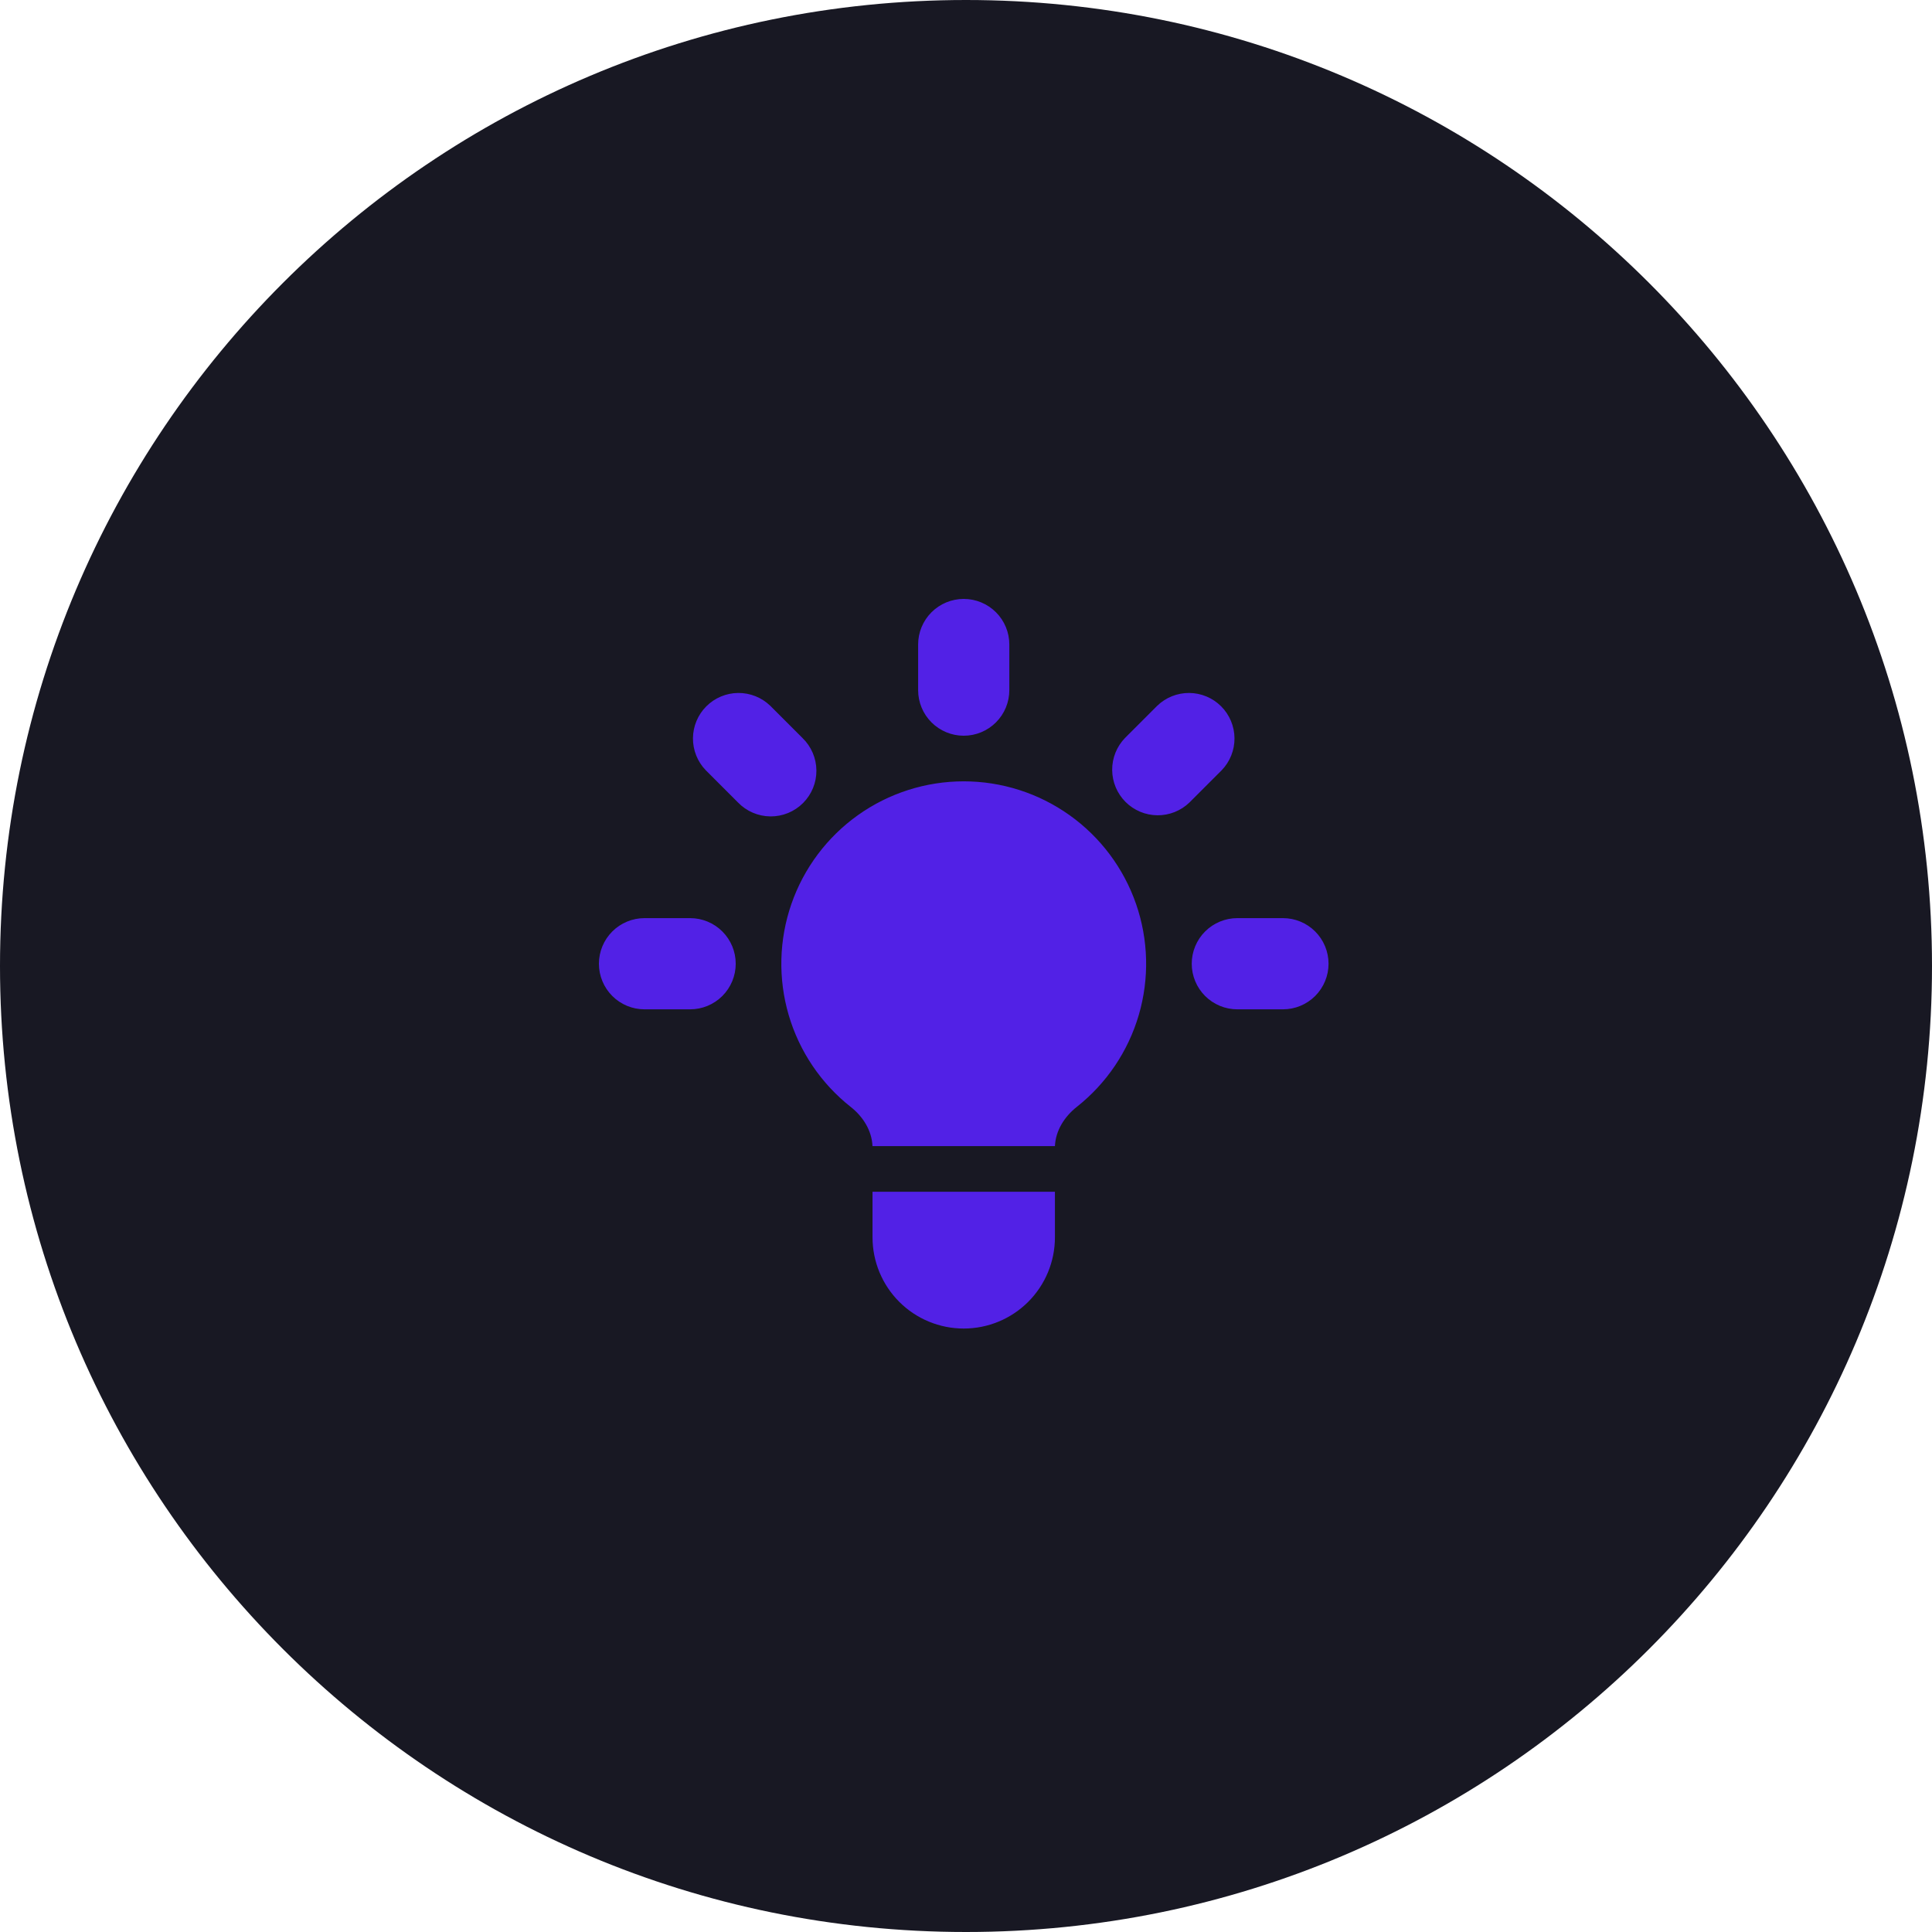 <svg width="400" height="400" viewBox="0 0 400 400" fill="none" xmlns="http://www.w3.org/2000/svg">
<path d="M400 200C400 310.457 310.457 400 200 400C89.543 400 0 310.457 0 200C0 89.543 89.543 0 200 0C310.457 0 400 89.543 400 200Z" fill="#181823"/>
<path d="M208.971 133.441C208.971 130.937 207.977 128.536 206.206 126.765C204.435 124.995 202.034 124 199.53 124C197.026 124 194.625 124.995 192.854 126.765C191.083 128.536 190.089 130.937 190.089 133.441V142.882C190.089 145.386 191.083 147.788 192.854 149.558C194.625 151.329 197.026 152.324 199.53 152.324C202.034 152.324 204.435 151.329 206.206 149.558C207.977 147.788 208.971 145.386 208.971 142.882V133.441ZM252.939 159.471C254.659 157.69 255.611 155.305 255.589 152.83C255.568 150.354 254.575 147.986 252.824 146.236C251.074 144.485 248.706 143.492 246.23 143.471C243.755 143.449 241.37 144.401 239.589 146.121L232.914 152.796C231.194 154.576 230.243 156.961 230.264 159.437C230.286 161.912 231.279 164.28 233.029 166.031C234.78 167.781 237.148 168.774 239.623 168.796C242.099 168.817 244.484 167.866 246.264 166.146L252.939 159.471ZM275.06 199.53C275.06 202.034 274.065 204.435 272.295 206.206C270.524 207.977 268.123 208.971 265.619 208.971H256.177C253.674 208.971 251.272 207.977 249.502 206.206C247.731 204.435 246.736 202.034 246.736 199.53C246.736 197.026 247.731 194.625 249.502 192.854C251.272 191.083 253.674 190.089 256.177 190.089H265.619C268.123 190.089 270.524 191.083 272.295 192.854C274.065 194.625 275.06 197.026 275.06 199.53ZM152.796 166.146C153.667 167.047 154.709 167.767 155.86 168.262C157.012 168.756 158.251 169.017 159.505 169.028C160.758 169.039 162.002 168.8 163.162 168.325C164.322 167.85 165.376 167.149 166.263 166.263C167.149 165.376 167.85 164.322 168.325 163.162C168.8 162.002 169.039 160.758 169.028 159.505C169.017 158.251 168.756 157.012 168.262 155.86C167.767 154.709 167.047 153.667 166.146 152.796L159.471 146.121C157.69 144.401 155.305 143.449 152.83 143.471C150.354 143.492 147.986 144.485 146.236 146.236C144.485 147.986 143.492 150.354 143.471 152.83C143.449 155.305 144.401 157.69 146.121 159.471L152.796 166.146ZM152.324 199.53C152.324 202.034 151.329 204.435 149.558 206.206C147.788 207.977 145.386 208.971 142.882 208.971H133.441C130.937 208.971 128.536 207.977 126.765 206.206C124.995 204.435 124 202.034 124 199.53C124 197.026 124.995 194.625 126.765 192.854C128.536 191.083 130.937 190.089 133.441 190.089H142.882C145.386 190.089 147.788 191.083 149.558 192.854C151.329 194.625 152.324 197.026 152.324 199.53ZM180.647 256.177V246.736H218.412V256.177C218.412 261.185 216.423 265.988 212.882 269.529C209.341 273.071 204.538 275.06 199.53 275.06C194.522 275.06 189.719 273.071 186.178 269.529C182.637 265.988 180.647 261.185 180.647 256.177ZM218.412 237.295C218.554 234.085 220.376 231.196 222.916 229.185C229.078 224.325 233.573 217.666 235.776 210.134C237.979 202.602 237.781 194.57 235.209 187.156C232.637 179.741 227.819 173.312 221.425 168.762C215.031 164.212 207.378 161.767 199.53 161.767C191.682 161.767 184.029 164.212 177.635 168.762C171.241 173.312 166.423 179.741 163.851 187.156C161.279 194.57 161.081 202.602 163.284 210.134C165.487 217.666 169.982 224.325 176.144 229.185C178.693 231.196 180.506 234.085 180.638 237.295H218.422H218.412Z" fill="#5221E6"/>
</svg>
